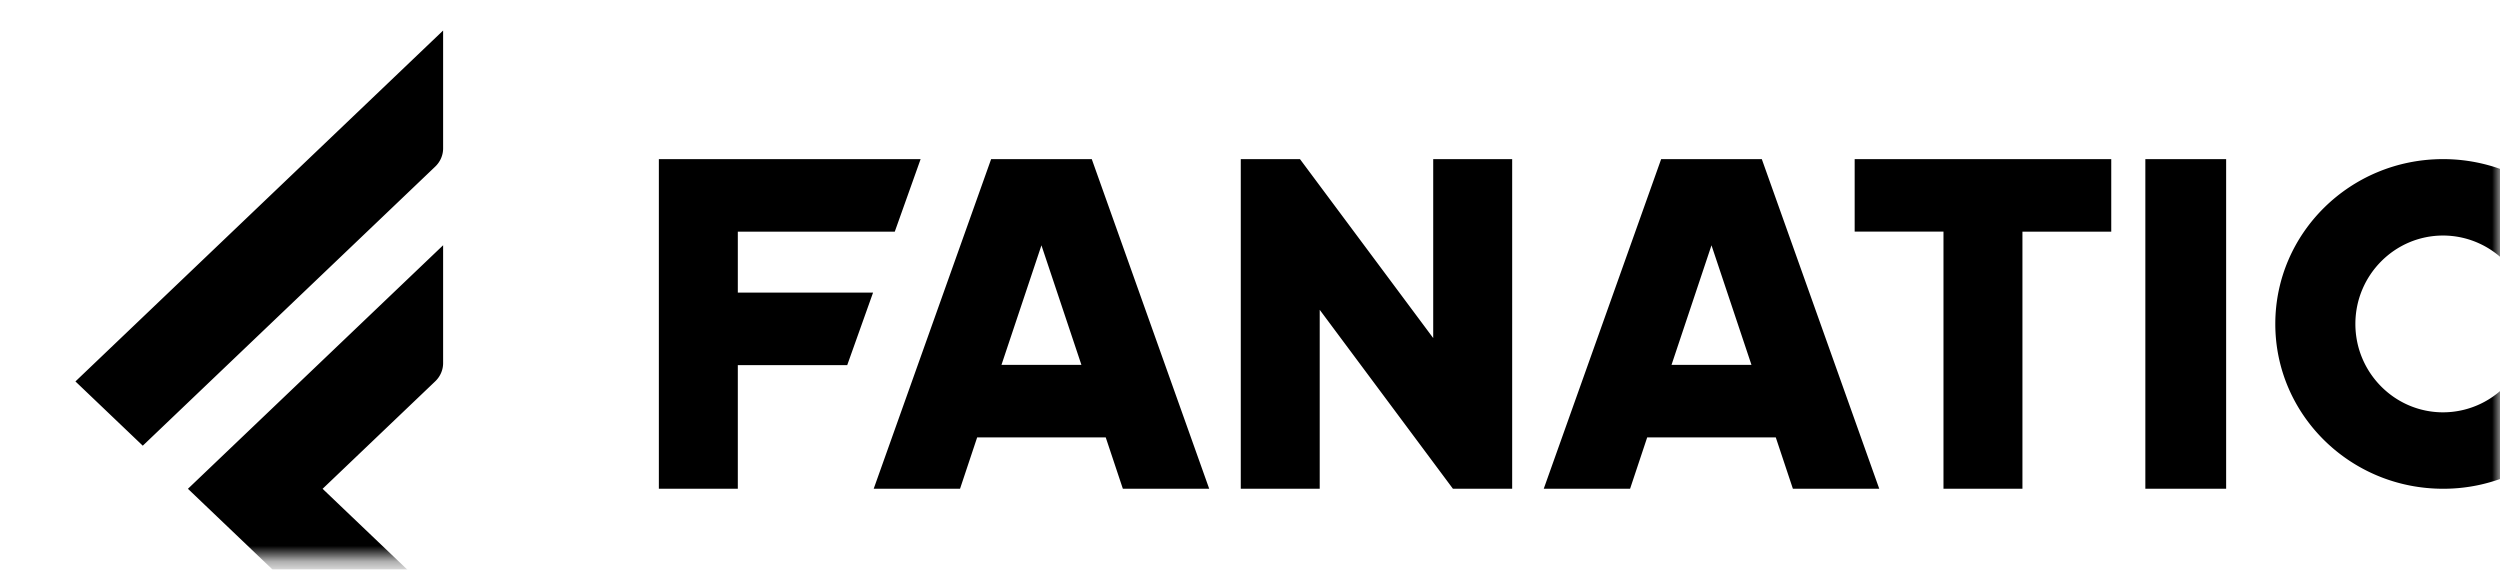 <svg width="158" height="36" xmlns="http://www.w3.org/2000/svg"><mask id="a" style="mask-type:alpha" maskUnits="userSpaceOnUse" x="0" y="0" width="158" height="36"><path d="M0 .946h158v34.362H0V.946z" fill="#fff"/></mask><g mask="url(#a)"><path fill-rule="evenodd" clip-rule="evenodd" d="M4.767 24.107L28.005 1.929v7.45c0 .43-.179.844-.498 1.149L9.023 28.168l-4.256-4.061zm7.11 6.785L28.005 15.5v7.45c0 .43-.179.844-.498 1.149l-7.119 6.793 1.401 1.338 4.256 4.06h-8.511l-1.401-1.336-4.256-4.062zm146.759-6.822l4.131 2.802a10.652 10.652 0 01-8.366 4.017c-5.856 0-10.602-4.664-10.602-10.416 0-5.753 4.746-10.417 10.602-10.417 3.4 0 6.426 1.573 8.366 4.018l-4.131 2.801a5.515 5.515 0 00-4.235-1.989c-3.055 0-5.541 2.506-5.541 5.587 0 3.08 2.486 5.586 5.541 5.586a5.515 5.515 0 004.235-1.989zM46.629 18.494h8.548l-1.633 4.583H46.63v7.812h-4.99V10.057h16.543L56.55 14.64h-9.92v3.854zm70.586-8.438h16.216v4.584h-5.613v16.249h-4.99v-16.25h-5.613v-4.582zm18.371 20.833h5.106V10.057h-5.106v20.832zm-29.946-7.83l2.526-7.556 2.526 7.555h-5.052zm-.655-13.003L97.564 30.89h5.457l1.082-3.248h8.126l1.082 3.248h5.458l-7.422-20.832h-6.362zm-14.406 0h4.99V30.89h-3.743l-8.42-11.31v11.31h-4.989V10.057h3.742l8.42 11.308V10.057zM63.293 23.059l2.526-7.555 2.526 7.555h-5.052zm-.654-13.002L55.217 30.89h5.457l1.083-3.248h8.125l1.083 3.248h5.457L69 10.057h-6.36z"/></g></svg>